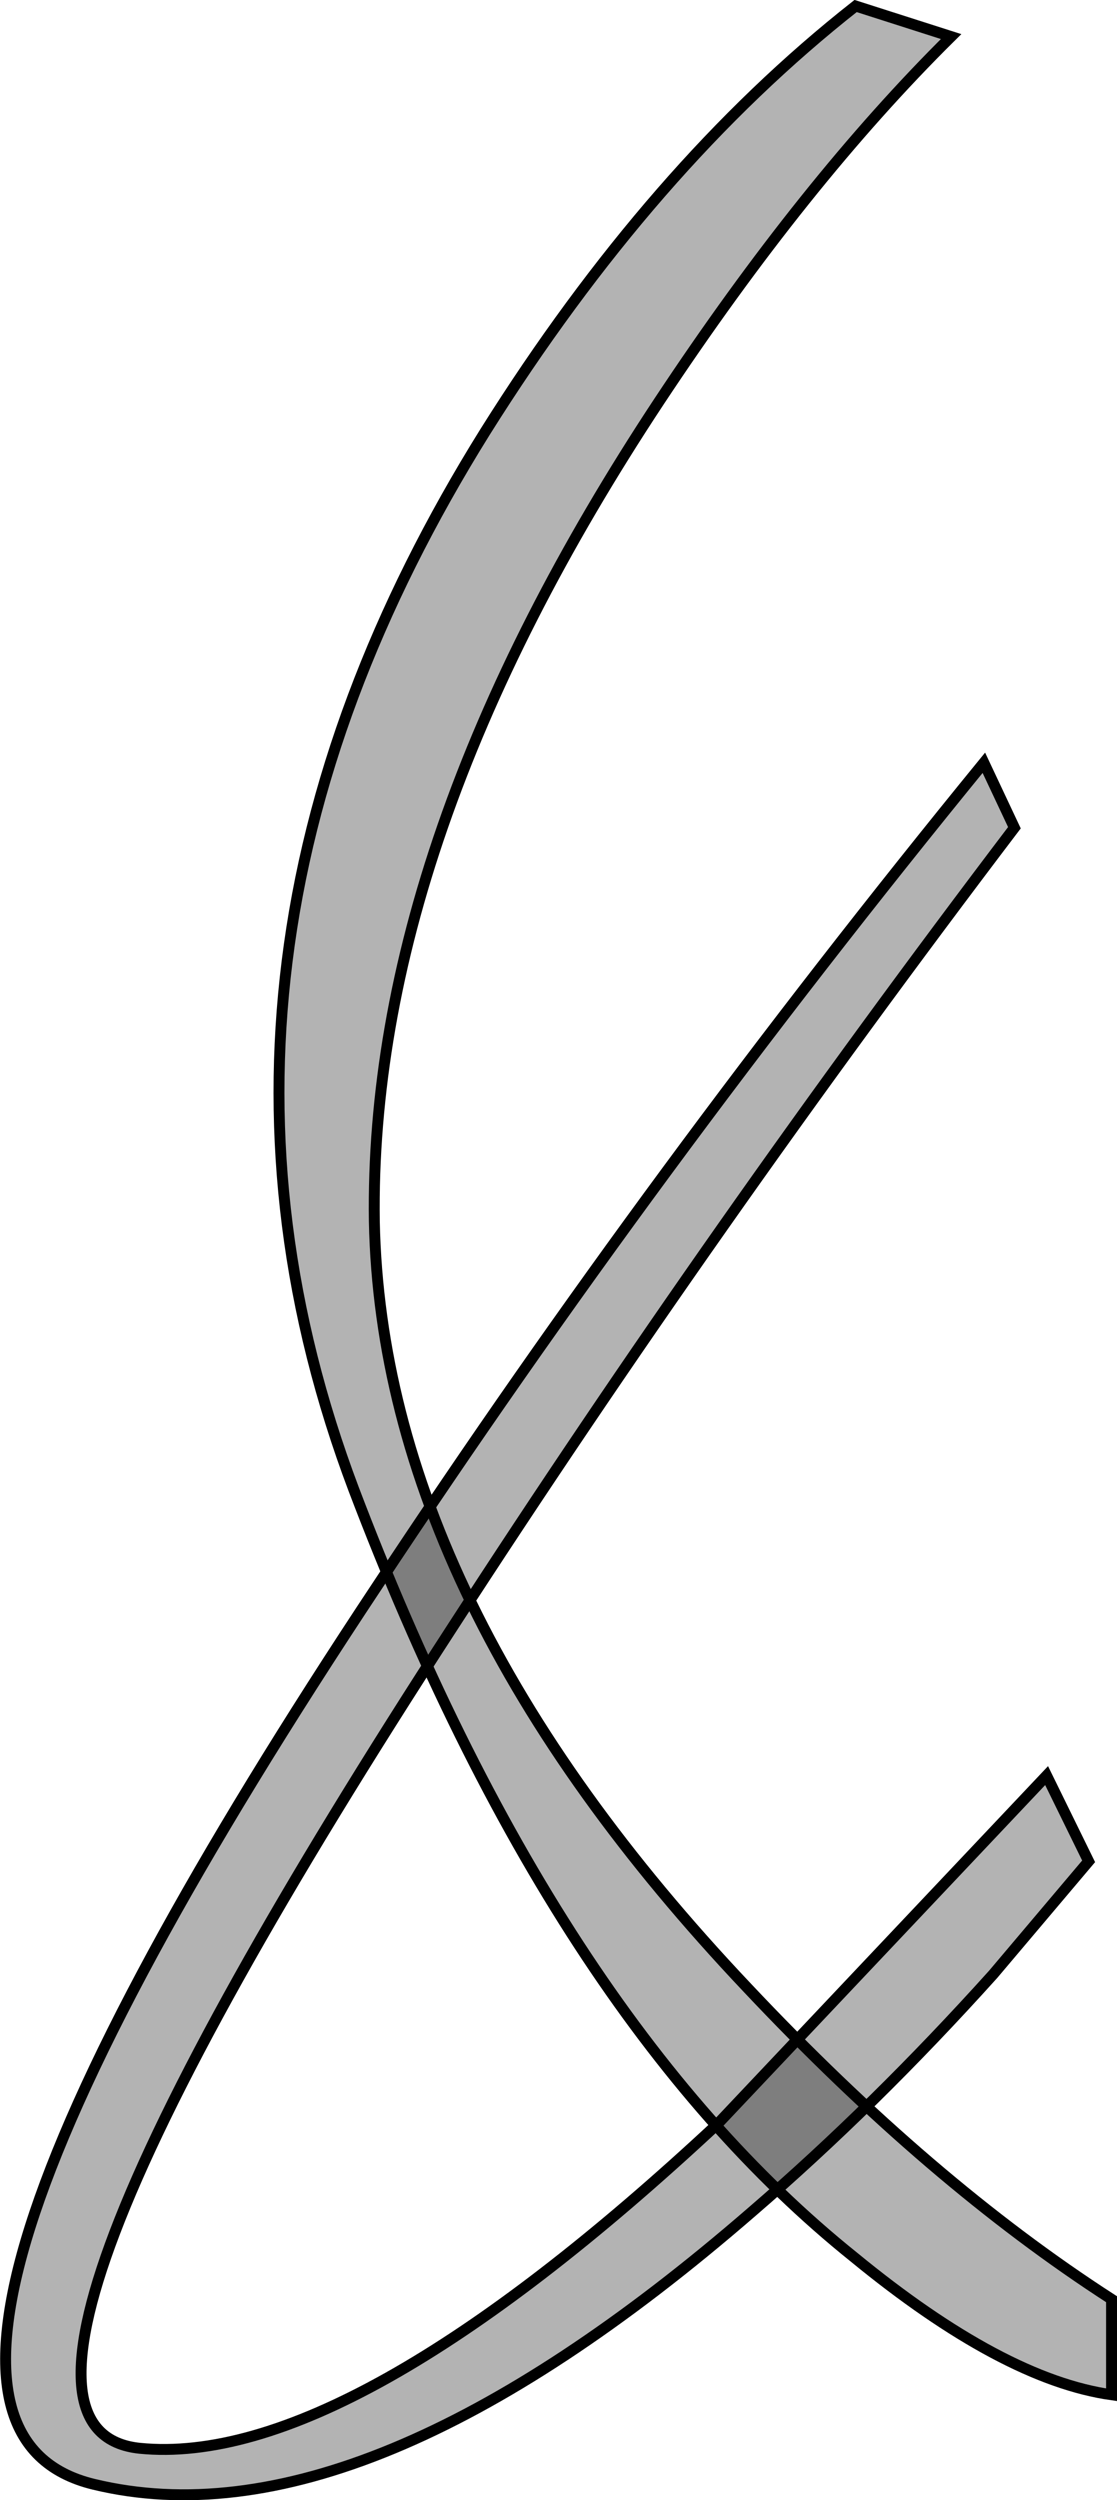 <?xml version="1.0" encoding="UTF-8" standalone="no"?>
<svg xmlns:xlink="http://www.w3.org/1999/xlink" height="228.95px" width="102.35px" xmlns="http://www.w3.org/2000/svg">
  <g transform="matrix(1.0, 0.0, 0.0, 1.0, 51.2, 114.5)">
    <path d="M9.2 -77.75 Q-17.4 -37.5 -16.9 -2.65 -16.2 32.15 17.25 67.5 34.05 85.35 50.65 96.05 L50.65 104.8 Q40.7 103.4 27.05 92.2 -0.45 70.15 -18.8 21.85 -37.0 -26.45 -6.75 -74.95 8.5 -99.25 27.2 -113.95 L35.95 -111.15 Q22.5 -97.85 9.2 -77.75" fill="#000000" fill-opacity="0.298" fill-rule="evenodd" stroke="none"/>
    <path d="M9.2 -77.75 Q22.5 -97.85 35.95 -111.15 L27.2 -113.95 Q8.5 -99.25 -6.75 -74.95 -37.0 -26.45 -18.8 21.85 -0.45 70.15 27.05 92.2 40.7 103.4 50.65 104.8 L50.65 96.05 Q34.05 85.35 17.25 67.5 -16.2 32.15 -16.9 -2.65 -17.4 -37.5 9.2 -77.75 Z" fill="none" stroke="#000000" stroke-linecap="butt" stroke-linejoin="miter-clip" stroke-miterlimit="10.0" stroke-width="1.0"/>
    <path d="M38.95 -44.65 L41.75 -38.7 Q14.1 -2.3 -9.7 34.45 -57.3 107.75 -38.4 109.7 -19.35 111.6 14.6 79.95 L44.7 48.1 48.55 55.95 39.8 66.3 Q28.95 78.35 17.75 88.0 -17.95 118.95 -42.6 113.0 -67.3 107.05 -16.55 30.6 8.65 -7.55 38.95 -44.65" fill="#000000" fill-opacity="0.298" fill-rule="evenodd" stroke="none"/>
    <path d="M38.95 -44.65 Q8.65 -7.55 -16.55 30.6 -67.3 107.05 -42.6 113.0 -17.95 118.95 17.75 88.0 28.95 78.35 39.8 66.3 L48.55 55.95 44.7 48.1 14.6 79.95 Q-19.35 111.6 -38.4 109.7 -57.3 107.75 -9.7 34.45 14.1 -2.3 41.75 -38.7 L38.95 -44.65 Z" fill="none" stroke="#000000" stroke-linecap="butt" stroke-linejoin="miter-clip" stroke-miterlimit="10.0" stroke-width="1.0"/>
  </g>
</svg>
